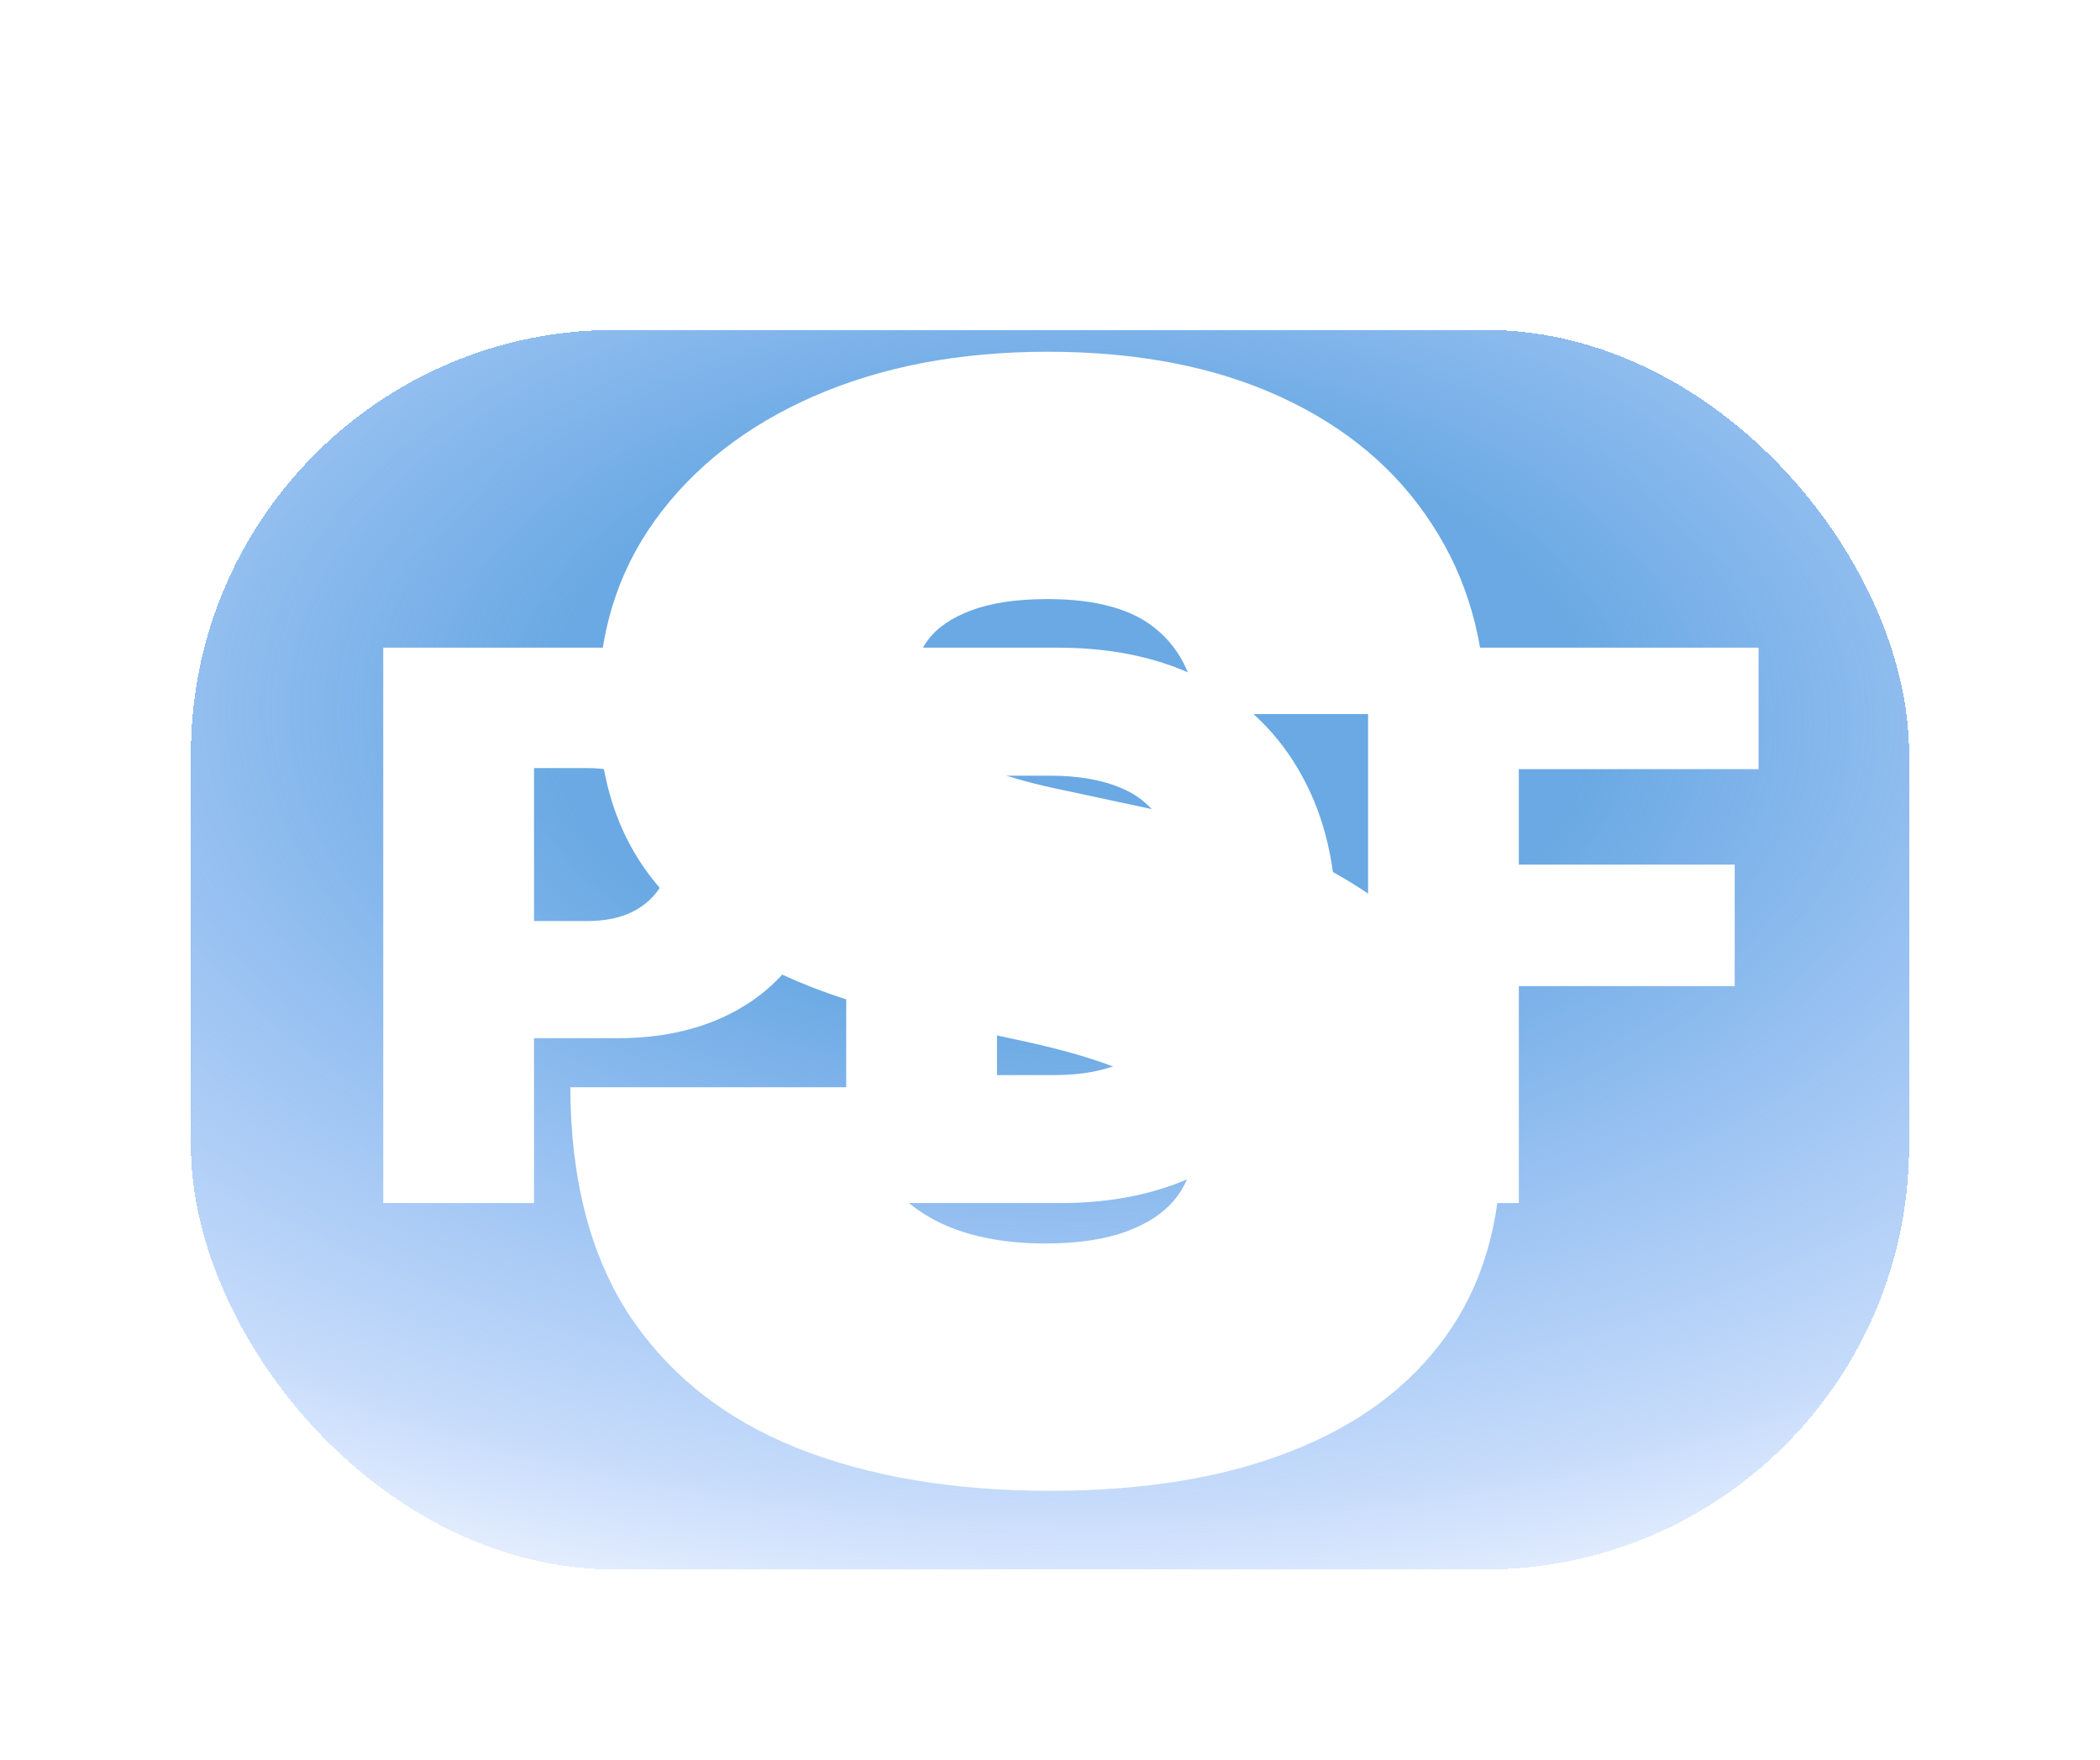 <svg width="550" height="461" viewBox="0 0 550 461" fill="none" xmlns="http://www.w3.org/2000/svg">
<g filter="url(#filter0_d_108_5)">
<rect x="50" y="86.394" width="450" height="324.606" rx="111" fill="url(#paint0_radial_108_5)" shape-rendering="crispEdges"/>
</g>
<g filter="url(#filter1_d_108_5)">
<path d="M313.568 187C312.811 177.53 309.259 170.144 302.915 164.841C296.665 159.538 287.148 156.886 274.364 156.886C266.22 156.886 259.544 157.881 254.335 159.869C249.222 161.763 245.434 164.367 242.972 167.682C240.509 170.996 239.231 174.784 239.136 179.045C238.947 182.549 239.563 185.722 240.983 188.562C242.498 191.309 244.866 193.818 248.085 196.091C251.305 198.269 255.424 200.258 260.443 202.057C265.462 203.856 271.428 205.466 278.341 206.886L302.205 212C318.303 215.409 332.081 219.907 343.54 225.494C354.998 231.081 364.373 237.663 371.665 245.239C378.956 252.72 384.307 261.148 387.716 270.523C391.22 279.898 393.019 290.125 393.114 301.205C393.019 320.333 388.237 336.527 378.767 349.784C369.297 363.042 355.756 373.127 338.142 380.04C320.623 386.953 299.553 390.409 274.932 390.409C249.648 390.409 227.583 386.669 208.739 379.188C189.989 371.706 175.405 360.201 164.989 344.67C154.667 329.045 149.458 309.064 149.364 284.727H224.364C224.837 293.629 227.063 301.11 231.04 307.17C235.017 313.231 240.604 317.824 247.801 320.949C255.093 324.074 263.758 325.636 273.795 325.636C282.223 325.636 289.278 324.595 294.96 322.511C300.642 320.428 304.951 317.54 307.886 313.847C310.822 310.153 312.337 305.939 312.432 301.205C312.337 296.754 310.869 292.871 308.028 289.557C305.282 286.148 300.737 283.117 294.392 280.466C288.047 277.72 279.477 275.163 268.682 272.795L239.705 266.545C213.947 260.958 193.634 251.631 178.767 238.562C163.994 225.4 156.655 207.455 156.75 184.727C156.655 166.261 161.58 150.116 171.523 136.29C181.561 122.369 195.434 111.527 213.142 103.761C230.945 95.996 251.352 92.114 274.364 92.114C297.848 92.114 318.161 96.044 335.301 103.903C352.441 111.763 365.652 122.843 374.932 137.142C384.307 151.347 389.042 167.966 389.136 187H313.568Z" fill="white"/>
</g>
<g filter="url(#filter2_d_108_5)">
<path d="M95.375 315.061V169.606H158.159C168.955 169.606 178.401 171.737 186.497 175.998C194.594 180.259 200.891 186.249 205.389 193.967C209.887 201.685 212.136 210.704 212.136 221.026C212.136 231.443 209.816 240.463 205.176 248.086C200.583 255.709 194.12 261.58 185.787 265.7C177.501 269.819 167.818 271.879 156.739 271.879H119.239V241.197H148.784C153.424 241.197 157.378 240.392 160.645 238.782C163.959 237.125 166.492 234.781 168.244 231.751C170.044 228.721 170.943 225.146 170.943 221.026C170.943 216.86 170.044 213.309 168.244 210.373C166.492 207.39 163.959 205.117 160.645 203.555C157.378 201.945 153.424 201.14 148.784 201.14H134.864V315.061H95.375ZM272.591 315.061H216.625V169.606H272.023C286.985 169.606 299.911 172.518 310.801 178.342C321.739 184.118 330.167 192.452 336.085 203.342C342.051 214.185 345.034 227.182 345.034 242.333C345.034 257.485 342.075 270.506 336.156 281.396C330.238 292.239 321.857 300.572 311.014 306.396C300.171 312.172 287.364 315.061 272.591 315.061ZM256.114 281.538H271.17C278.367 281.538 284.499 280.378 289.565 278.058C294.679 275.738 298.562 271.737 301.213 266.055C303.912 260.373 305.261 252.466 305.261 242.333C305.261 232.201 303.888 224.293 301.142 218.612C298.443 212.93 294.466 208.929 289.21 206.609C284.002 204.289 277.61 203.129 270.034 203.129H256.114V281.538ZM353.305 315.061V169.606H455.577V201.424H392.793V226.424H449.327V258.242H392.793V315.061H353.305Z" fill="white"/>
</g>
<defs>
<filter id="filter0_d_108_5" x="0" y="36.394" width="550" height="424.606" filterUnits="userSpaceOnUse" color-interpolation-filters="sRGB">
<feFlood flood-opacity="0" result="BackgroundImageFix"/>
<feColorMatrix in="SourceAlpha" type="matrix" values="0 0 0 0 0 0 0 0 0 0 0 0 0 0 0 0 0 0 127 0" result="hardAlpha"/>
<feMorphology radius="20" operator="dilate" in="SourceAlpha" result="effect1_dropShadow_108_5"/>
<feOffset/>
<feGaussianBlur stdDeviation="15"/>
<feComposite in2="hardAlpha" operator="out"/>
<feColorMatrix type="matrix" values="0 0 0 0 0.235 0 0 0 0 0.603 0 0 0 0 0.942 0 0 0 0.25 0"/>
<feBlend mode="normal" in2="BackgroundImageFix" result="effect1_dropShadow_108_5"/>
<feBlend mode="normal" in="SourceGraphic" in2="effect1_dropShadow_108_5" result="shape"/>
</filter>
<filter id="filter1_d_108_5" x="109.364" y="52.114" width="323.75" height="378.295" filterUnits="userSpaceOnUse" color-interpolation-filters="sRGB">
<feFlood flood-opacity="0" result="BackgroundImageFix"/>
<feColorMatrix in="SourceAlpha" type="matrix" values="0 0 0 0 0 0 0 0 0 0 0 0 0 0 0 0 0 0 127 0" result="hardAlpha"/>
<feOffset/>
<feGaussianBlur stdDeviation="20"/>
<feComposite in2="hardAlpha" operator="out"/>
<feColorMatrix type="matrix" values="0 0 0 0 1 0 0 0 0 1 0 0 0 0 1 0 0 0 0.68 0"/>
<feBlend mode="normal" in2="BackgroundImageFix" result="effect1_dropShadow_108_5"/>
<feBlend mode="normal" in="SourceGraphic" in2="effect1_dropShadow_108_5" result="shape"/>
</filter>
<filter id="filter2_d_108_5" x="50.375" y="119.606" width="460.202" height="245.455" filterUnits="userSpaceOnUse" color-interpolation-filters="sRGB">
<feFlood flood-opacity="0" result="BackgroundImageFix"/>
<feColorMatrix in="SourceAlpha" type="matrix" values="0 0 0 0 0 0 0 0 0 0 0 0 0 0 0 0 0 0 127 0" result="hardAlpha"/>
<feOffset dx="5"/>
<feGaussianBlur stdDeviation="25"/>
<feComposite in2="hardAlpha" operator="out"/>
<feColorMatrix type="matrix" values="0 0 0 0 0 0 0 0 0 0.31 0 0 0 0 0.775 0 0 0 0.5 0"/>
<feBlend mode="normal" in2="BackgroundImageFix" result="effect1_dropShadow_108_5"/>
<feBlend mode="normal" in="SourceGraphic" in2="effect1_dropShadow_108_5" result="shape"/>
</filter>
<radialGradient id="paint0_radial_108_5" cx="0" cy="0" r="1" gradientUnits="userSpaceOnUse" gradientTransform="translate(279.091 187.469) rotate(91.013) scale(267.039 462.875)">
<stop offset="0.292" stop-color="#6AA9E3"/>
<stop offset="0.527" stop-color="#6EA8EC" stop-opacity="0.701"/>
<stop offset="0.771" stop-color="#72A7F4" stop-opacity="0.407"/>
<stop offset="1" stop-color="#78A6FF" stop-opacity="0"/>
</radialGradient>
</defs>
</svg>
